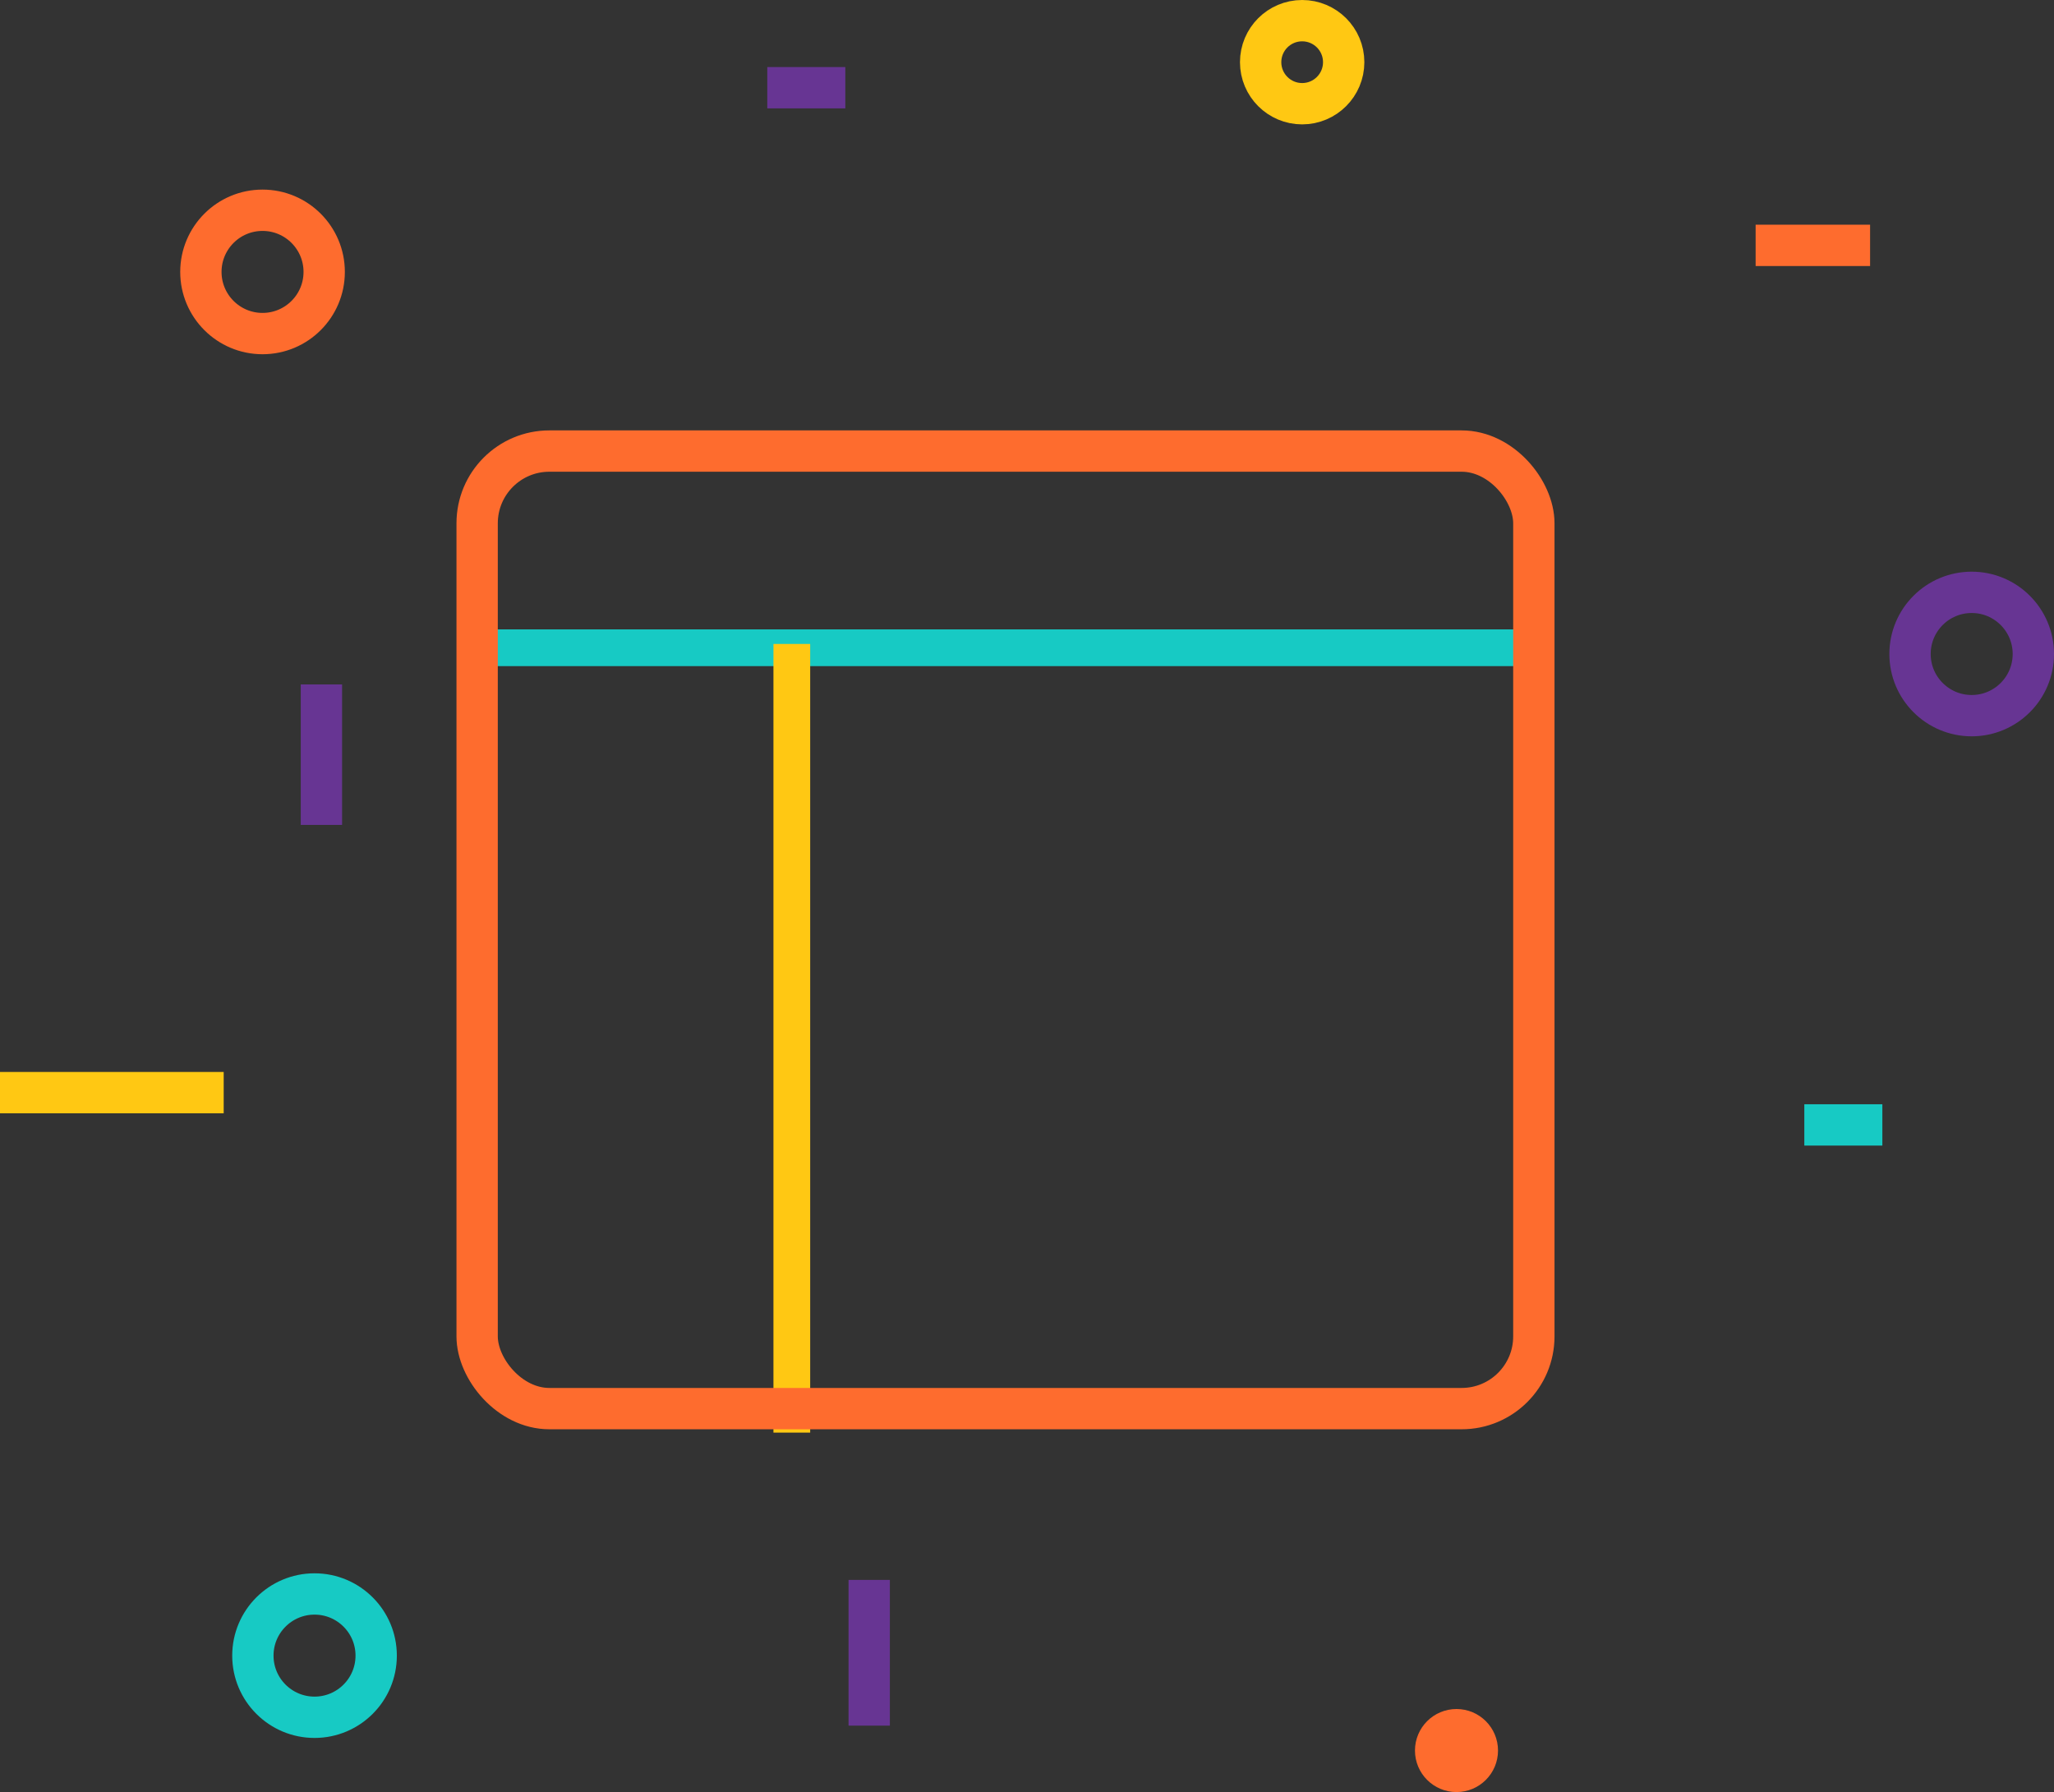 <svg xmlns="http://www.w3.org/2000/svg" width="111.839" height="97.571" viewBox="0 0 111.839 97.571">
  <rect x="0" y="0" width="111.839" height="97.571" fill="#333333" stroke="none"/>
  <g id="Group_7367" data-name="Group 7367" transform="translate(-722.5 -311.265)">
    <g id="Group_6960" data-name="Group 6960" transform="translate(-161.937 -892.035)">
      <g id="Ellipse_627" data-name="Ellipse 627" transform="translate(896.5 1215.873)" fill="none" stroke="#fe6c2e" stroke-width="2.25">
        <circle cx="2.232" cy="2.232" r="2.232" stroke="none"/>
        <circle cx="2.232" cy="2.232" r="3.357" fill="none"/>
      </g>
      <g id="Ellipse_628" data-name="Ellipse 628" transform="translate(899.331 1291.211)" fill="none" stroke="#17cac4" stroke-width="2.25">
        <circle cx="2.232" cy="2.232" r="2.232" stroke="none"/>
        <circle cx="2.232" cy="2.232" r="3.357" fill="none"/>
      </g>
      <g id="Ellipse_629" data-name="Ellipse 629" transform="translate(989.562 1236.676)" fill="none" stroke="#673593" stroke-width="2.25">
        <circle cx="2.232" cy="2.232" r="2.232" stroke="none"/>
        <circle cx="2.232" cy="2.232" r="3.357" fill="none"/>
      </g>
      <line id="Line_442" data-name="Line 442" y2="7.648" transform="translate(901.938 1240.565)" fill="none" stroke="#673593" stroke-width="2.25"/>
      <line id="Line_443" data-name="Line 443" x2="6.232" transform="translate(980.03 1216.659)" fill="none" stroke="#fe6c2e" stroke-width="2.25"/>
      <line id="Line_444" data-name="Line 444" y2="7.934" transform="translate(931.765 1289.321)" fill="none" stroke="#673593" stroke-width="2.25"/>
      <line id="Line_445" data-name="Line 445" x1="12.181" transform="translate(884.436 1262.79)" fill="none" stroke="#ffc813" stroke-width="2.25"/>
      <line id="Line_446" data-name="Line 446" x1="4.249" transform="translate(982.681 1264.548)" fill="none" stroke="#17cac4" stroke-width="2.25"/>
      <line id="Line_447" data-name="Line 447" x1="4.249" transform="translate(926.215 1208.076)" fill="none" stroke="#673593" stroke-width="2.25"/>
      <circle id="Ellipse_630" data-name="Ellipse 630" cx="2.261" cy="2.261" r="2.261" transform="translate(961.481 1296.35)" fill="#fe6c2e"/>
      <circle id="Ellipse_631" data-name="Ellipse 631" cx="2.261" cy="2.261" r="2.261" transform="translate(953.078 1204.425)" fill="none" stroke="#ffc813" stroke-width="2.25"/>
      <g id="Group_6960-2" data-name="Group 6960">
        <path id="Path_72826" data-name="Path 72826" d="M0,0H57.537" transform="translate(910.357 1238.568)" fill="#fff" stroke="#17cac4" stroke-width="2"/>
        <line id="Line_449" data-name="Line 449" y2="42.94" transform="translate(927.551 1238.361)" fill="#fff" stroke="#ffc813" stroke-width="2"/>
        <rect id="Rectangle_2225" data-name="Rectangle 2225" width="57.537" height="52.135" rx="3.932" transform="translate(910.417 1227.859)" fill="none" stroke="#fe6c2e" stroke-width="2.25"/>
      </g>
      <path id="Path_72709" data-name="Path 72709" d="M928,1233.1" fill="none" stroke="#ffcb69" stroke-width="2.25"/>
      <path id="Path_72710" data-name="Path 72710" d="M915.349,1233.1" fill="none" stroke="#ffcb69" stroke-width="2.25"/>
    </g>
  </g>
</svg>
